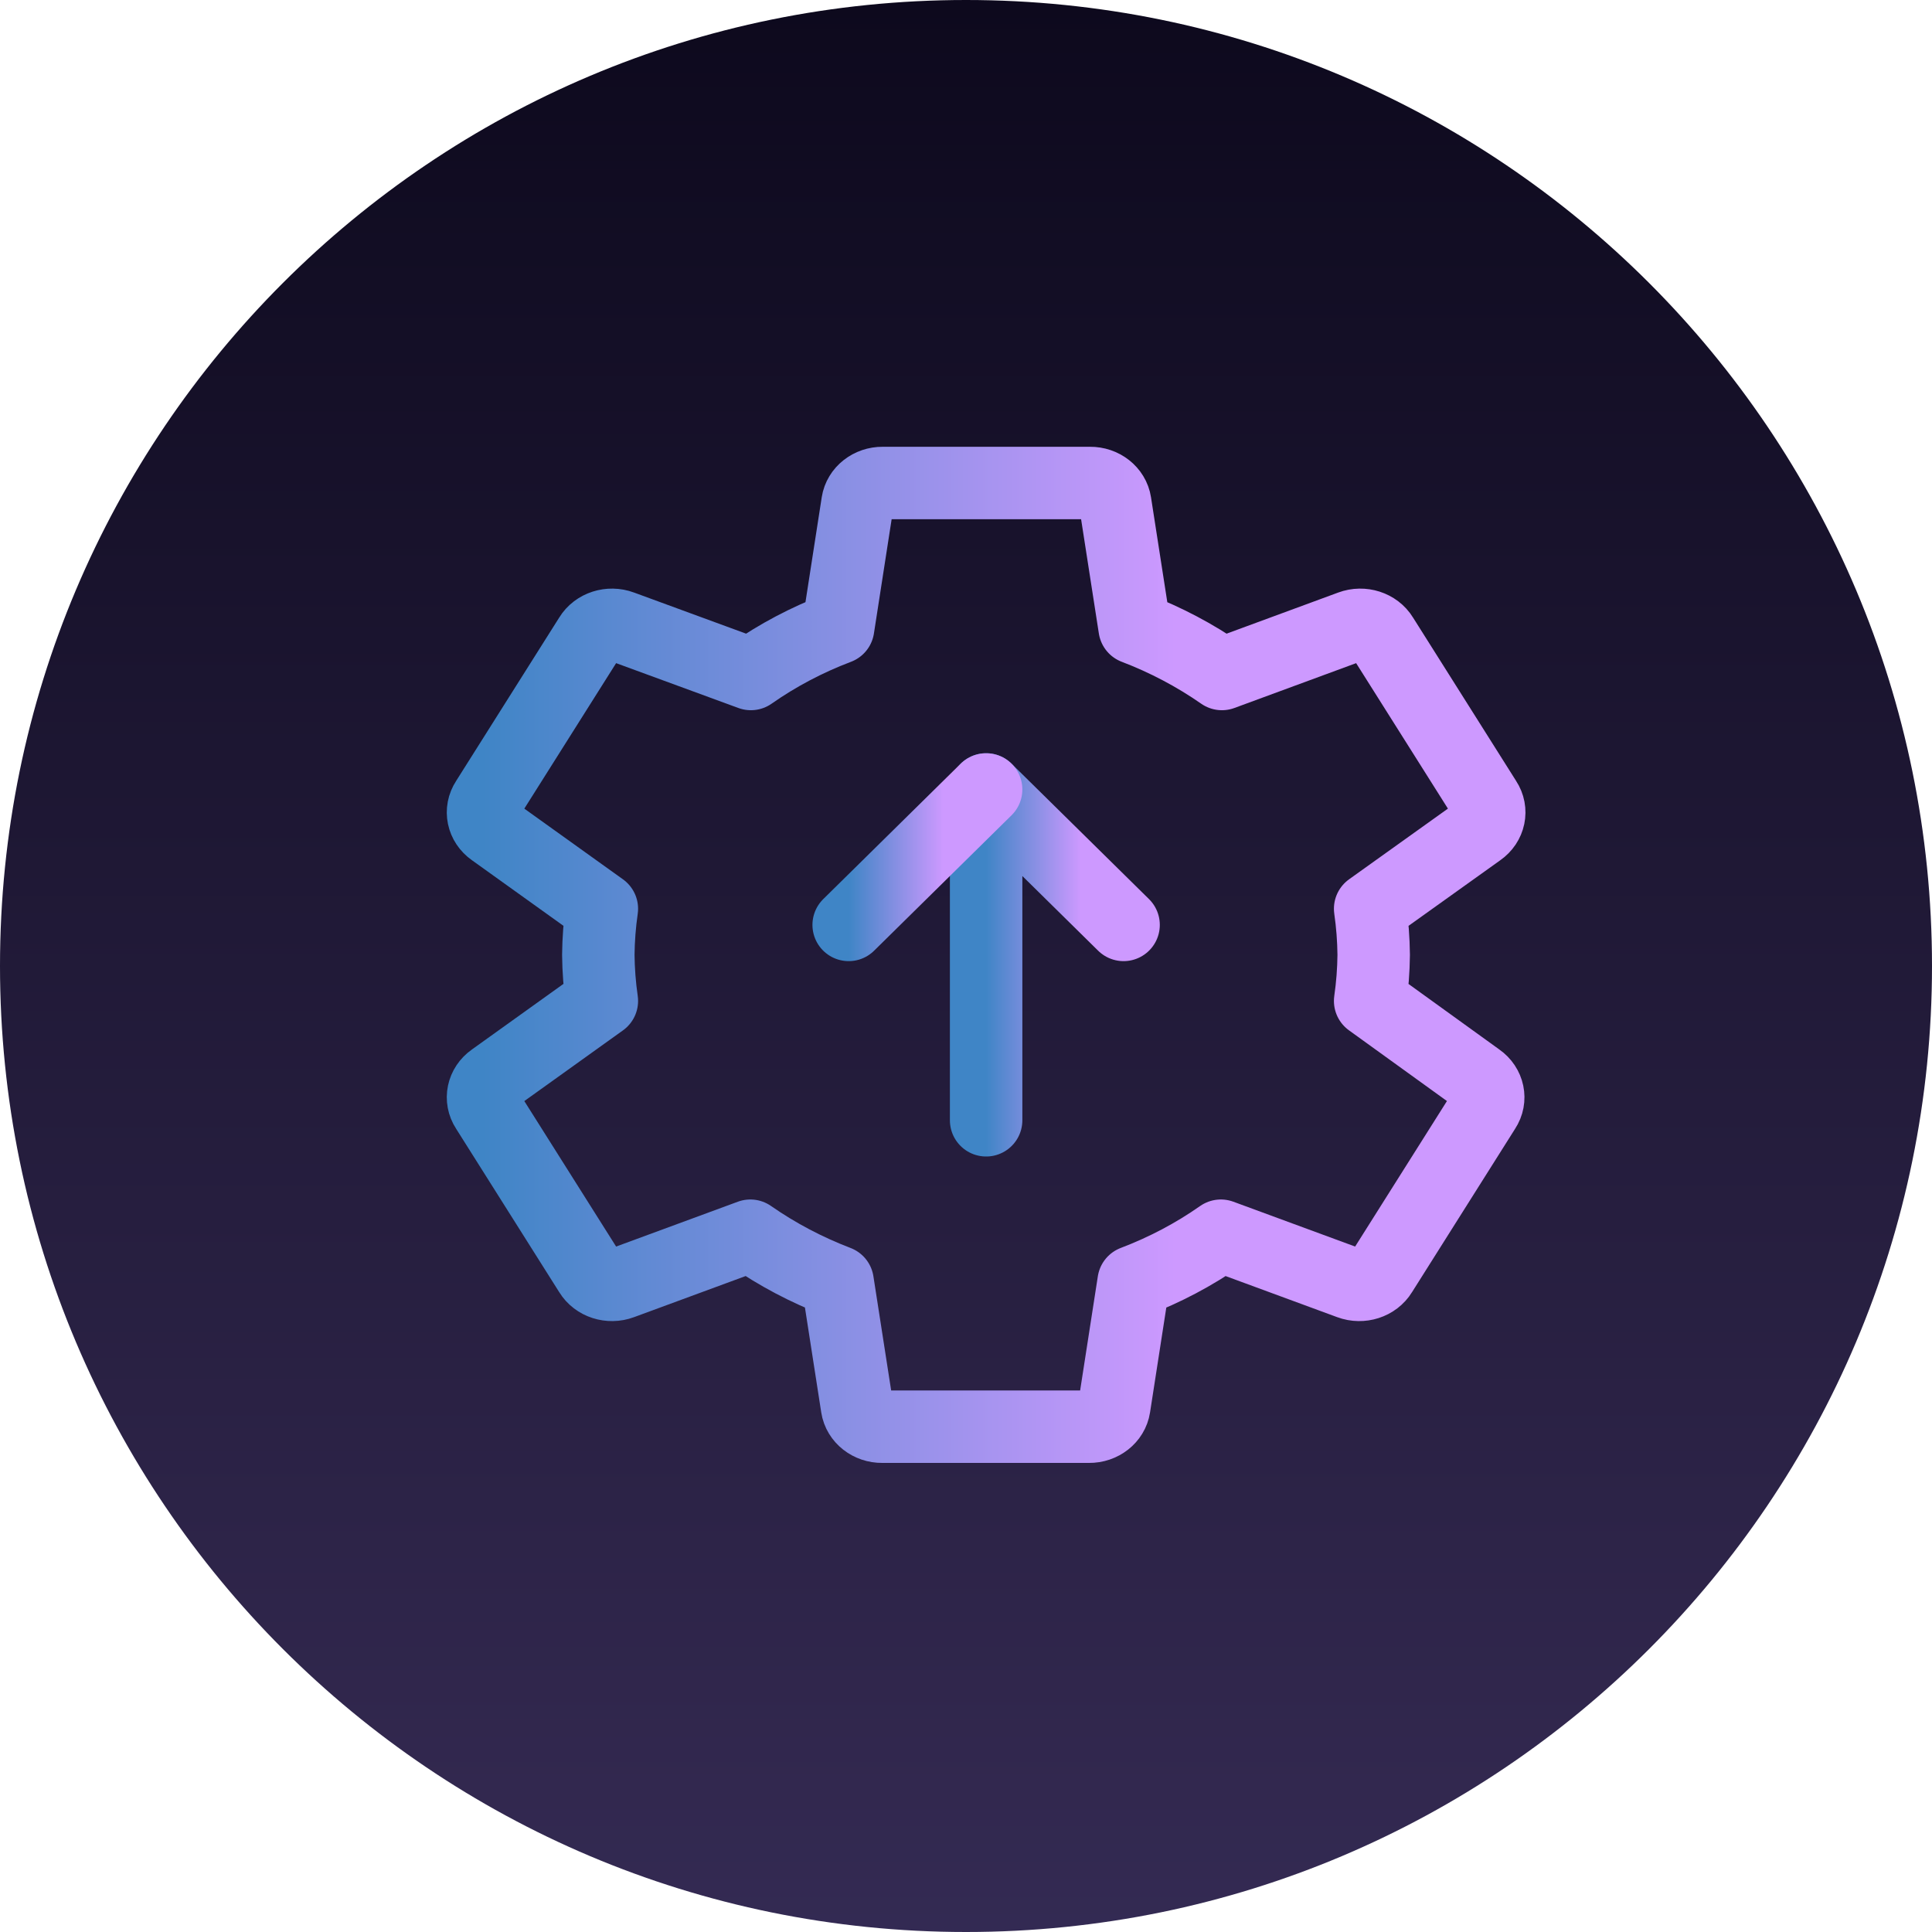 <svg width="48" height="48" viewBox="0 0 48 48" fill="none" xmlns="http://www.w3.org/2000/svg">
<g clip-path="url(#clip0_120_9)">
<path d="M24 48C37.255 48 48 37.255 48 24C48 10.745 37.255 0 24 0C10.745 0 0 10.745 0 24C0 37.255 10.745 48 24 48Z" fill="url(#paint0_linear_120_9)"/>
<path d="M24.5 27.833V19.614L27.915 22.979" stroke="url(#paint1_linear_120_9)" stroke-width="1.8" stroke-linecap="round" stroke-linejoin="round"/>
<path d="M24.5 19.614L21.085 22.979" stroke="url(#paint2_linear_120_9)" stroke-width="1.8" stroke-linecap="round" stroke-linejoin="round"/>
<path d="M34.041 24.868C34.096 24.488 34.125 24.106 34.129 23.723C34.125 23.34 34.096 22.958 34.041 22.578L36.754 20.638C37.007 20.461 37.075 20.138 36.91 19.888L34.342 15.818C34.188 15.565 33.852 15.457 33.559 15.566L30.358 16.745C29.691 16.281 28.963 15.896 28.19 15.601L27.707 12.492C27.663 12.208 27.395 11.997 27.081 12H21.931C21.617 11.997 21.349 12.208 21.305 12.492L20.823 15.601C20.049 15.894 19.32 16.279 18.655 16.745L15.441 15.566C15.148 15.457 14.812 15.565 14.658 15.818L12.09 19.888C11.925 20.138 11.993 20.461 12.246 20.638L14.953 22.578C14.898 22.958 14.869 23.34 14.865 23.723C14.869 24.106 14.898 24.488 14.953 24.868L12.246 26.808C11.993 26.985 11.925 27.308 12.09 27.558L14.658 31.628C14.812 31.881 15.148 31.989 15.441 31.88L18.642 30.701C19.309 31.166 20.037 31.55 20.81 31.846L21.293 34.954C21.337 35.239 21.605 35.449 21.919 35.446H27.056C27.37 35.449 27.639 35.239 27.683 34.954L28.165 31.846C28.939 31.552 29.668 31.167 30.332 30.701L33.534 31.88C33.827 31.989 34.163 31.881 34.317 31.628L36.885 27.558C37.05 27.308 36.982 26.985 36.729 26.808L34.041 24.868Z" stroke="url(#paint3_linear_120_9)" stroke-width="1.8" stroke-linecap="round" stroke-linejoin="round"/>
</g>
<defs>
<linearGradient id="paint0_linear_120_9" x1="24" y1="0" x2="24" y2="48" gradientUnits="userSpaceOnUse">
<stop stop-color="#0D091D"/>
<stop offset="0.927" stop-color="#32284F"/>
<stop offset="1" stop-color="#332A53"/>
</linearGradient>
<linearGradient id="paint1_linear_120_9" x1="24.5" y1="25.076" x2="27.915" y2="25.076" gradientUnits="userSpaceOnUse">
<stop stop-color="#3F85C6"/>
<stop offset="0.688" stop-color="#CD99FF"/>
</linearGradient>
<linearGradient id="paint2_linear_120_9" x1="21.085" y1="21.85" x2="24.5" y2="21.85" gradientUnits="userSpaceOnUse">
<stop stop-color="#3F85C6"/>
<stop offset="0.688" stop-color="#CD99FF"/>
</linearGradient>
<linearGradient id="paint3_linear_120_9" x1="12" y1="27.581" x2="37" y2="27.581" gradientUnits="userSpaceOnUse">
<stop stop-color="#3F85C6"/>
<stop offset="0.688" stop-color="#CD99FF"/>
</linearGradient>
<clipPath id="clip0_120_9">
<rect width="48" height="48" fill="white"/>
</clipPath>
</defs>
</svg>

